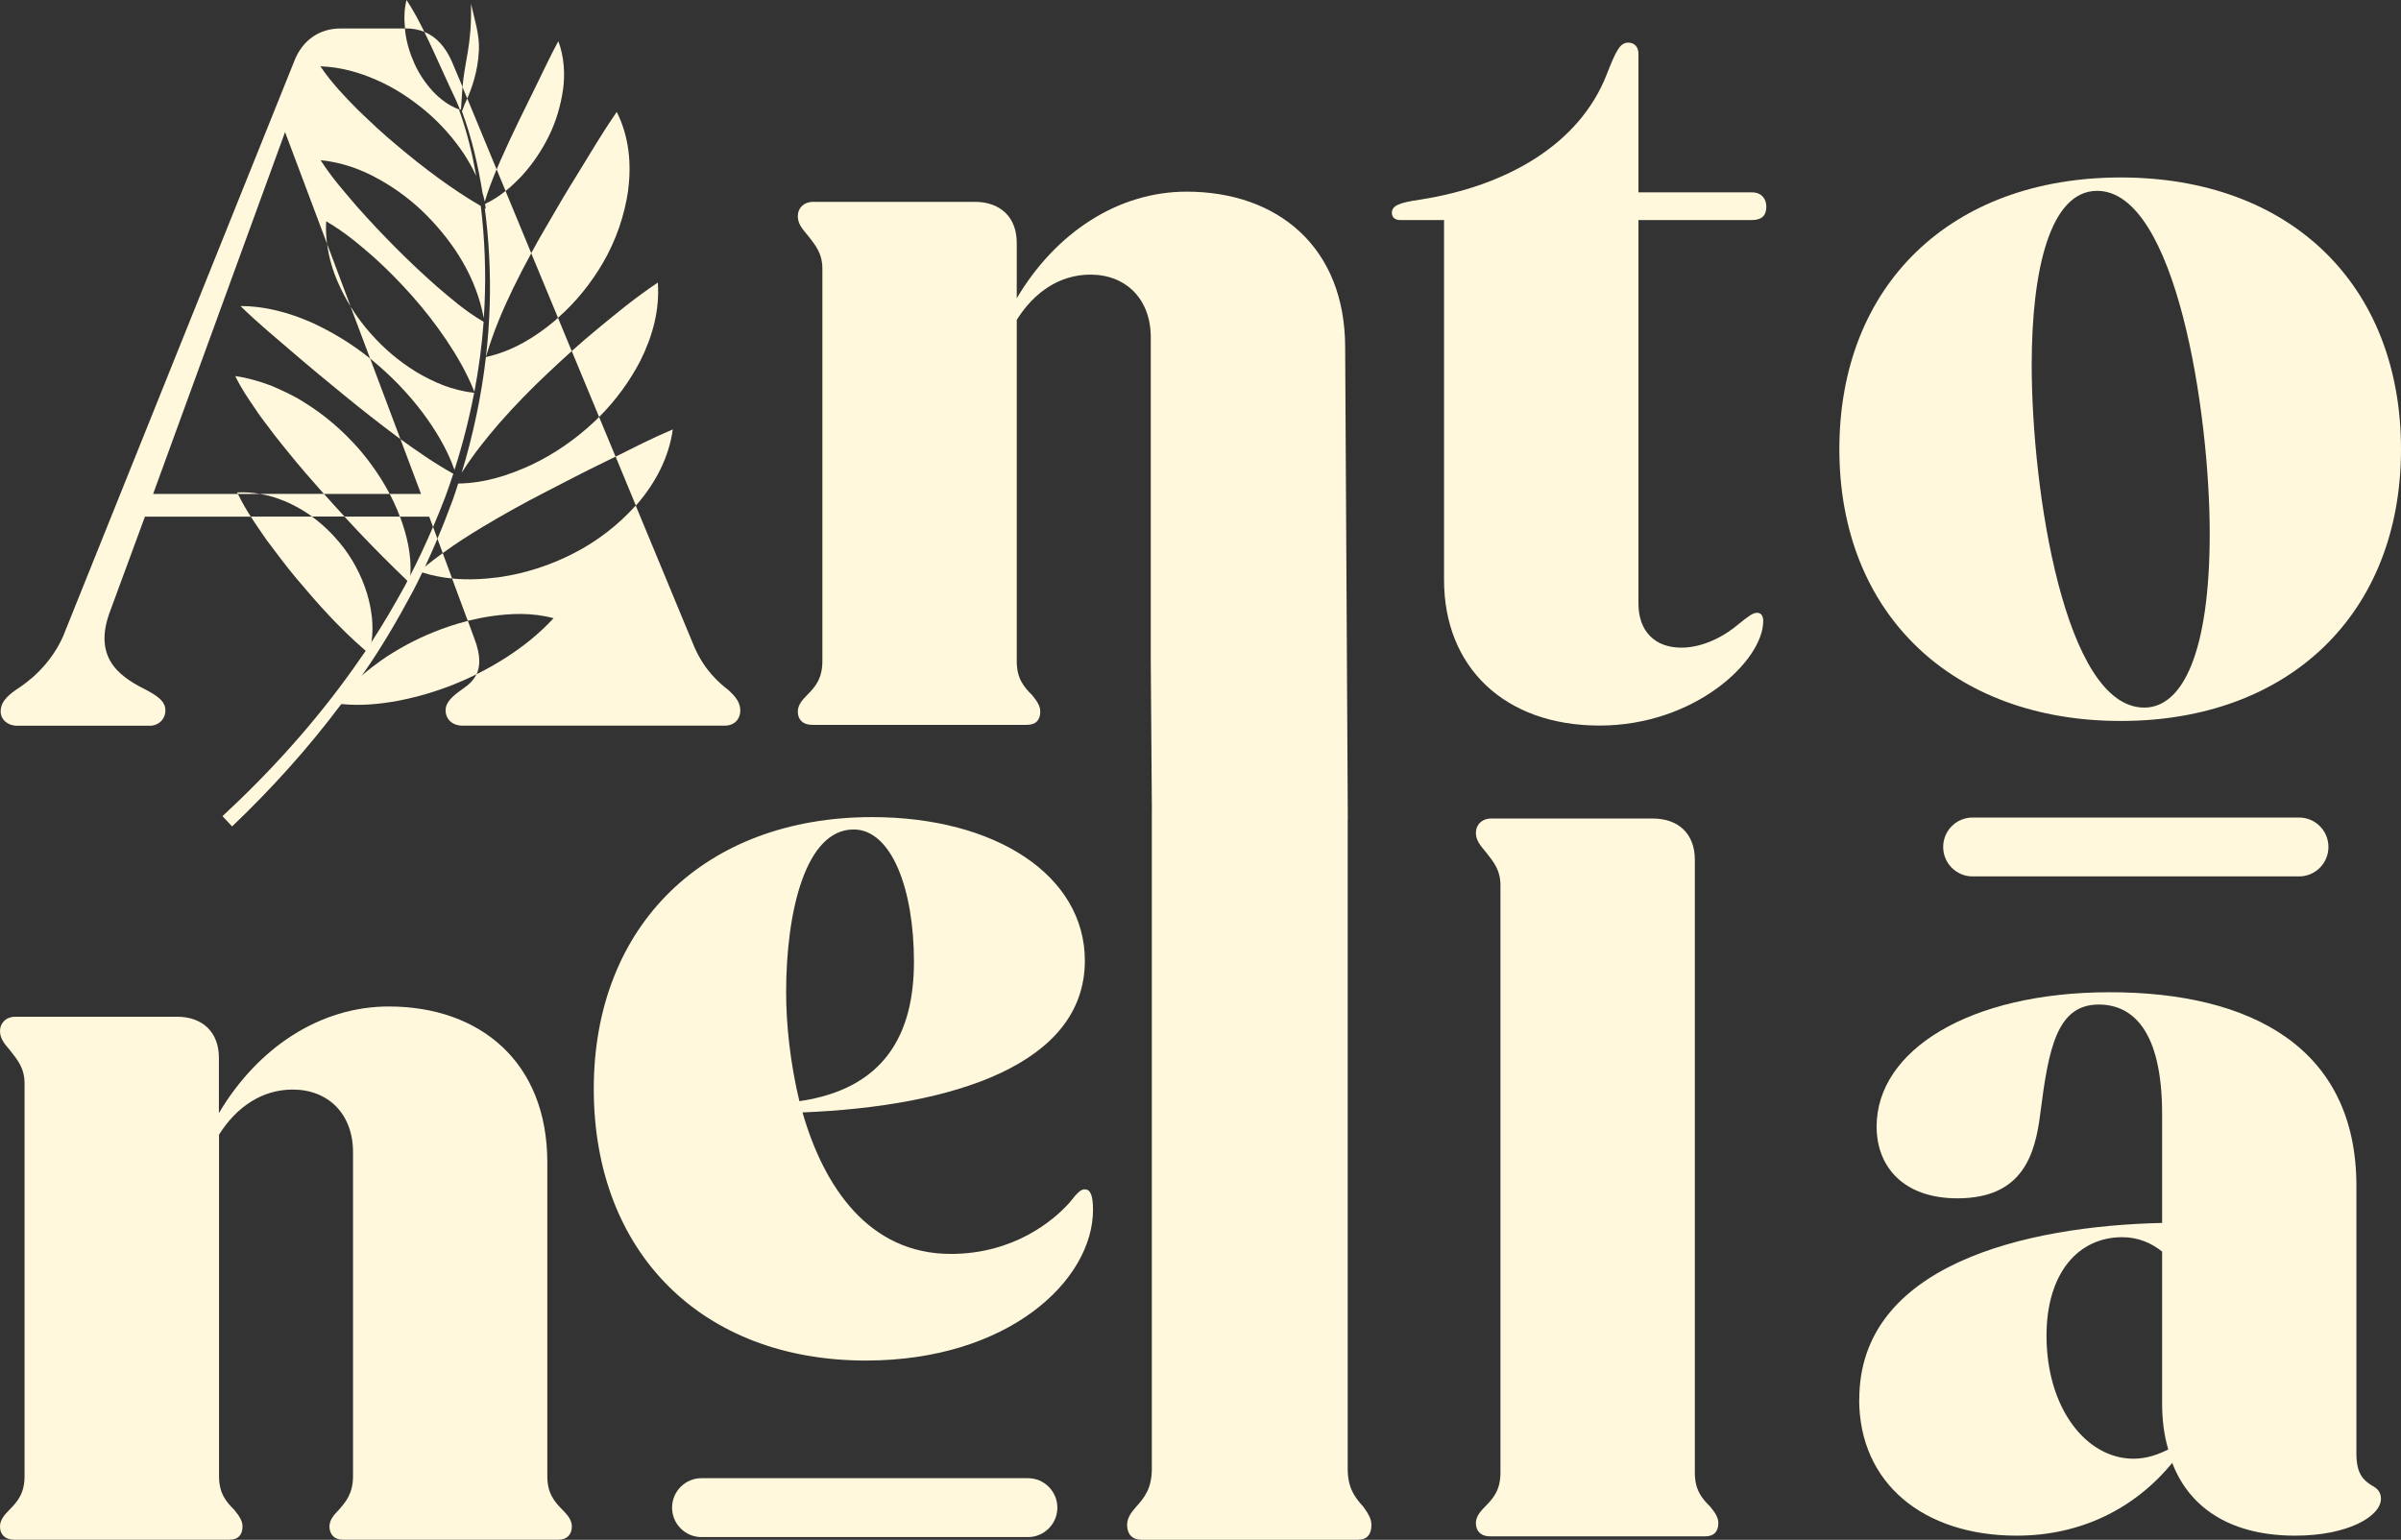 <svg width="159" height="102" viewBox="0 0 159 102" fill="none" xmlns="http://www.w3.org/2000/svg">
<rect x="0" y="0" width="159" height="102" fill="#333333" stroke="none"/>
<g clip-path="url(#clip0_2016_73)">
<path d="M97.737 100.888C97.737 100.483 98.009 100.139 98.347 99.8C98.888 99.258 99.363 98.712 99.363 97.557V58.637C99.363 57.619 98.888 57.073 98.414 56.465C98.009 55.989 97.737 55.65 97.737 55.174C97.737 54.631 98.141 54.222 98.752 54.222H109.459C111.151 54.222 112.236 55.24 112.236 56.941V97.561C112.236 98.716 112.711 99.258 113.252 99.804C113.524 100.143 113.793 100.483 113.793 100.892C113.793 101.434 113.52 101.774 112.913 101.774H98.686C98.075 101.774 97.737 101.434 97.737 100.892V100.888Z" fill="#FFF8DC"/>
<path d="M21.448 32.718H17.208C17.309 32.734 17.406 32.753 17.499 32.776C17.527 32.776 17.55 32.78 17.573 32.792C17.671 32.808 17.76 32.831 17.857 32.858C18.021 32.897 18.184 32.948 18.344 33.007C18.456 33.042 18.558 33.081 18.666 33.124C18.733 33.147 18.803 33.174 18.869 33.202C18.954 33.237 19.044 33.276 19.13 33.315C19.258 33.377 19.394 33.444 19.526 33.514C19.628 33.564 19.729 33.623 19.826 33.678C19.9 33.717 19.966 33.763 20.04 33.802C20.254 33.927 20.456 34.068 20.662 34.216H22.814C22.351 33.717 21.899 33.221 21.452 32.714L21.448 32.718ZM21.448 32.718H17.208C17.309 32.734 17.406 32.753 17.499 32.776C17.527 32.776 17.55 32.78 17.573 32.792C17.671 32.808 17.76 32.831 17.857 32.858C18.021 32.897 18.184 32.948 18.344 33.007C18.456 33.042 18.558 33.081 18.666 33.124C18.733 33.147 18.803 33.174 18.869 33.202C18.954 33.237 19.044 33.276 19.13 33.315C19.258 33.377 19.394 33.444 19.526 33.514C19.628 33.564 19.729 33.623 19.826 33.678C19.9 33.717 19.966 33.763 20.04 33.802C20.254 33.927 20.456 34.068 20.662 34.216H22.814C22.351 33.717 21.899 33.221 21.452 32.714L21.448 32.718ZM21.448 32.718H17.208C17.309 32.734 17.406 32.753 17.499 32.776C17.527 32.776 17.55 32.78 17.573 32.792C17.671 32.808 17.76 32.831 17.857 32.858C18.021 32.897 18.184 32.948 18.344 33.007C18.456 33.042 18.558 33.081 18.666 33.124C18.733 33.147 18.803 33.174 18.869 33.202C18.954 33.237 19.044 33.276 19.13 33.315C19.258 33.377 19.394 33.444 19.526 33.514C19.628 33.564 19.729 33.623 19.826 33.678C19.9 33.717 19.966 33.763 20.04 33.802C20.254 33.927 20.456 34.068 20.662 34.216H22.814C22.351 33.717 21.899 33.221 21.452 32.714L21.448 32.718ZM21.448 32.718H17.208C17.309 32.734 17.406 32.753 17.499 32.776C17.527 32.776 17.55 32.78 17.573 32.792C17.671 32.808 17.76 32.831 17.857 32.858C18.021 32.897 18.184 32.948 18.344 33.007C18.456 33.042 18.558 33.081 18.666 33.124C18.733 33.147 18.803 33.174 18.869 33.202C18.954 33.237 19.044 33.276 19.13 33.315C19.258 33.377 19.394 33.444 19.526 33.514C19.628 33.564 19.729 33.623 19.826 33.678C19.9 33.717 19.966 33.763 20.04 33.802C20.254 33.927 20.456 34.068 20.662 34.216H22.814C22.351 33.717 21.899 33.221 21.452 32.714L21.448 32.718ZM21.448 32.718H17.208C17.309 32.734 17.406 32.753 17.499 32.776C17.527 32.776 17.55 32.78 17.573 32.792C17.671 32.808 17.76 32.831 17.857 32.858C18.021 32.897 18.184 32.948 18.344 33.007C18.456 33.042 18.558 33.081 18.666 33.124C18.733 33.147 18.803 33.174 18.869 33.202C18.954 33.237 19.044 33.276 19.13 33.315C19.258 33.377 19.394 33.444 19.526 33.514C19.628 33.564 19.729 33.623 19.826 33.678C19.9 33.717 19.966 33.763 20.04 33.802C20.254 33.927 20.456 34.068 20.662 34.216H22.814C22.351 33.717 21.899 33.221 21.452 32.714L21.448 32.718ZM29.918 4.061C29.494 3.12 28.914 2.442 28.101 2.114C28.35 2.617 28.576 3.109 28.805 3.608L29.614 5.379C29.879 5.983 30.186 6.557 30.462 7.263L30.529 7.236C30.556 6.799 30.583 6.37 30.614 5.933C30.618 5.874 30.626 5.82 30.63 5.769C30.63 5.769 30.626 5.757 30.63 5.753L29.918 4.061ZM21.448 32.718H17.208C17.309 32.734 17.406 32.753 17.499 32.776C17.527 32.776 17.55 32.78 17.573 32.792C17.671 32.808 17.76 32.831 17.857 32.858C18.021 32.897 18.184 32.948 18.344 33.007C18.456 33.042 18.558 33.081 18.666 33.124C18.733 33.147 18.803 33.174 18.869 33.202C18.954 33.237 19.044 33.276 19.13 33.315C19.258 33.377 19.394 33.444 19.526 33.514C19.628 33.564 19.729 33.623 19.826 33.678C19.9 33.717 19.966 33.763 20.04 33.802C20.254 33.927 20.456 34.068 20.662 34.216H22.814C22.351 33.717 21.899 33.221 21.452 32.714L21.448 32.718ZM33.474 12.653C33.061 12.989 32.614 13.278 32.12 13.508C32.143 13.617 32.159 13.722 32.17 13.831C32.147 13.82 32.124 13.804 32.104 13.792C32.38 15.91 32.493 18.044 32.431 20.182C32.396 21.34 32.314 22.498 32.178 23.645C32.688 21.906 33.318 20.474 33.983 19.093C34.372 18.294 34.769 17.525 35.182 16.773L33.478 12.653H33.474ZM30.941 6.526C30.852 6.736 30.789 6.849 30.789 6.849C30.789 6.849 30.727 7.041 30.591 7.376C31.241 9.131 31.657 10.937 31.953 12.767C32.011 12.958 32.061 13.157 32.1 13.36C32.334 12.595 32.602 11.893 32.886 11.218L30.945 6.526H30.941ZM31.844 13.648C30.805 13.043 29.906 12.431 29.031 11.795C28.07 11.093 27.167 10.376 26.28 9.623C25.381 8.886 24.537 8.082 23.677 7.255C22.837 6.401 21.985 5.527 21.215 4.392C22.569 4.439 23.821 4.802 24.985 5.32C26.152 5.831 27.214 6.541 28.19 7.353C29.155 8.172 30.015 9.131 30.727 10.2C31.027 10.664 31.303 11.152 31.536 11.659C31.295 10.27 30.964 8.901 30.509 7.579C30.509 7.583 30.505 7.583 30.505 7.591V7.575C30.478 7.477 30.443 7.384 30.408 7.286L30.455 7.271C29.75 7.021 29.151 6.569 28.653 6.038C28.163 5.5 27.751 4.887 27.455 4.232C27.155 3.577 26.945 2.886 26.844 2.177C26.833 2.079 26.821 1.985 26.817 1.888H22.534C21.18 1.888 20.028 2.637 19.483 4.061L4.174 42.161C3.295 44.131 1.801 45.219 1.058 45.695C0.381 46.171 0.043 46.577 0.043 47.123C0.043 47.669 0.517 48.075 1.128 48.075H9.936C10.477 48.075 10.952 47.665 10.952 47.056C10.952 46.514 10.543 46.175 9.8 45.765C8.174 44.95 6.143 43.796 7.225 40.671L9.598 34.224H16.608C16.317 33.771 16.029 33.284 15.756 32.722H10.139L18.877 8.749L21.658 16.152C21.592 15.665 21.573 15.165 21.6 14.658C22.888 15.411 23.825 16.23 24.767 17.046C25.681 17.872 26.517 18.727 27.315 19.628C28.113 20.529 28.852 21.48 29.552 22.514C30.237 23.54 30.879 24.613 31.416 25.954C31.707 24.422 31.914 22.877 32.026 21.317C30.813 20.611 29.863 19.776 28.922 18.972C27.973 18.134 27.082 17.291 26.21 16.418C25.346 15.548 24.506 14.658 23.67 13.718C22.853 12.755 22.005 11.823 21.23 10.61C22.635 10.75 23.942 11.222 25.113 11.885C26.292 12.54 27.369 13.363 28.307 14.319C30.112 16.164 31.544 18.419 32.038 21.079C32.061 20.774 32.077 20.474 32.089 20.166C32.186 17.985 32.1 15.809 31.84 13.644L31.844 13.648ZM17.208 32.718C17.309 32.734 17.406 32.753 17.499 32.776C17.527 32.776 17.55 32.78 17.573 32.792C17.671 32.808 17.76 32.831 17.857 32.858C18.021 32.897 18.184 32.948 18.344 33.007C18.453 33.042 18.558 33.081 18.666 33.124C18.733 33.147 18.803 33.174 18.869 33.202C18.954 33.237 19.04 33.276 19.13 33.315C19.258 33.377 19.394 33.444 19.526 33.514C19.628 33.564 19.729 33.623 19.826 33.678C19.9 33.717 19.966 33.763 20.04 33.802C20.254 33.927 20.456 34.068 20.662 34.216H22.814C22.351 33.717 21.899 33.221 21.452 32.714H17.212L17.208 32.718ZM26.521 29.083L27.887 32.718H25.813C25.992 33.065 26.163 33.42 26.315 33.783C26.374 33.931 26.432 34.072 26.486 34.22H28.428L28.681 34.91C28.968 34.247 29.233 33.572 29.494 32.901C29.68 32.398 29.848 31.895 30.019 31.384C28.743 30.67 27.615 29.882 26.517 29.087L26.521 29.083ZM27.564 24.636C26.428 23.942 25.413 23.08 24.537 22.081C24.051 21.539 23.607 20.942 23.222 20.314L24.514 23.751C24.564 23.79 24.615 23.836 24.666 23.875C25.891 24.882 26.996 26.021 27.953 27.285C28.821 28.451 29.595 29.703 30.097 31.127C30.634 29.449 31.069 27.749 31.4 26.017C29.945 25.865 28.696 25.311 27.56 24.636H27.564ZM36.952 21.051C36.874 21.129 36.788 21.203 36.711 21.274C35.423 22.343 33.96 23.255 32.178 23.653C31.879 26.251 31.33 28.817 30.575 31.314C31.373 30.058 32.225 29.005 33.092 28.002C34.131 26.82 35.193 25.74 36.283 24.714C36.808 24.223 37.325 23.735 37.862 23.259L36.952 21.055V21.051ZM26.521 29.083L27.887 32.718H25.813C25.992 33.065 26.163 33.42 26.315 33.783C26.374 33.931 26.432 34.072 26.486 34.22H28.428L28.681 34.91C28.968 34.247 29.233 33.572 29.494 32.901C29.68 32.398 29.848 31.895 30.019 31.384C28.743 30.67 27.615 29.882 26.517 29.087L26.521 29.083ZM27.564 24.636C26.428 23.942 25.413 23.08 24.537 22.081C24.051 21.539 23.607 20.942 23.222 20.314L24.514 23.751C24.564 23.79 24.615 23.836 24.666 23.875C25.891 24.882 26.996 26.021 27.953 27.285C28.821 28.451 29.595 29.703 30.097 31.127C30.634 29.449 31.069 27.749 31.4 26.017C29.945 25.865 28.696 25.311 27.56 24.636H27.564ZM26.521 29.083L27.887 32.718H25.813C25.992 33.065 26.163 33.42 26.315 33.783C26.374 33.931 26.432 34.072 26.486 34.22H28.428L28.681 34.91C28.968 34.247 29.233 33.572 29.494 32.901C29.68 32.398 29.848 31.895 30.019 31.384C28.743 30.67 27.615 29.882 26.517 29.087L26.521 29.083ZM21.448 32.718H17.208C17.309 32.734 17.406 32.753 17.499 32.776C17.527 32.776 17.55 32.78 17.573 32.792C17.671 32.808 17.76 32.831 17.857 32.858C18.021 32.897 18.184 32.948 18.344 33.007C18.456 33.042 18.558 33.081 18.666 33.124C18.733 33.147 18.803 33.174 18.869 33.202C18.954 33.237 19.044 33.276 19.13 33.315C19.258 33.377 19.394 33.444 19.526 33.514C19.628 33.564 19.729 33.623 19.826 33.678C19.9 33.717 19.966 33.763 20.04 33.802C20.254 33.927 20.456 34.068 20.662 34.216H22.814C22.351 33.717 21.899 33.221 21.452 32.714L21.448 32.718ZM27.564 24.636C26.428 23.942 25.413 23.08 24.537 22.081C24.051 21.539 23.607 20.942 23.222 20.314L24.514 23.751C24.564 23.79 24.615 23.836 24.666 23.875C25.891 24.882 26.996 26.021 27.953 27.285C28.821 28.451 29.595 29.703 30.097 31.127C30.634 29.449 31.069 27.749 31.4 26.017C29.945 25.865 28.696 25.311 27.56 24.636H27.564ZM26.521 29.083L27.887 32.718H25.813C25.992 33.065 26.163 33.42 26.315 33.783C26.374 33.931 26.432 34.072 26.486 34.22H28.428L28.681 34.91C28.968 34.247 29.233 33.572 29.494 32.901C29.68 32.398 29.848 31.895 30.019 31.384C28.743 30.67 27.615 29.882 26.517 29.087L26.521 29.083ZM21.448 32.718H17.208C17.309 32.734 17.406 32.753 17.499 32.776C17.527 32.776 17.55 32.78 17.573 32.792C17.671 32.808 17.76 32.831 17.857 32.858C18.021 32.897 18.184 32.948 18.344 33.007C18.456 33.042 18.558 33.081 18.666 33.124C18.733 33.147 18.803 33.174 18.869 33.202C18.954 33.237 19.044 33.276 19.13 33.315C19.258 33.377 19.394 33.444 19.526 33.514C19.628 33.564 19.729 33.623 19.826 33.678C19.9 33.717 19.966 33.763 20.04 33.802C20.254 33.927 20.456 34.068 20.662 34.216H22.814C22.351 33.717 21.899 33.221 21.452 32.714L21.448 32.718ZM27.564 24.636C26.428 23.942 25.413 23.08 24.537 22.081C24.051 21.539 23.607 20.942 23.222 20.314L24.514 23.751C24.564 23.79 24.615 23.836 24.666 23.875C25.891 24.882 26.996 26.021 27.953 27.285C28.821 28.451 29.595 29.703 30.097 31.127C30.634 29.449 31.069 27.749 31.4 26.017C29.945 25.865 28.696 25.311 27.56 24.636H27.564ZM26.521 29.083L27.887 32.718H25.813C25.992 33.065 26.163 33.42 26.315 33.783C26.374 33.931 26.432 34.072 26.486 34.22H28.428L28.681 34.91C28.968 34.247 29.233 33.572 29.494 32.901C29.68 32.398 29.848 31.895 30.019 31.384C28.743 30.67 27.615 29.882 26.517 29.087L26.521 29.083ZM21.448 32.718H17.208C17.309 32.734 17.406 32.753 17.499 32.776C17.527 32.776 17.55 32.78 17.573 32.792C17.671 32.808 17.76 32.831 17.857 32.858C18.021 32.897 18.184 32.948 18.344 33.007C18.456 33.042 18.558 33.081 18.666 33.124C18.733 33.147 18.803 33.174 18.869 33.202C18.954 33.237 19.044 33.276 19.13 33.315C19.258 33.377 19.394 33.444 19.526 33.514C19.628 33.564 19.729 33.623 19.826 33.678C19.9 33.717 19.966 33.763 20.04 33.802C20.254 33.927 20.456 34.068 20.662 34.216H22.814C22.351 33.717 21.899 33.221 21.452 32.714L21.448 32.718ZM27.564 24.636C26.428 23.942 25.413 23.08 24.537 22.081C24.051 21.539 23.607 20.942 23.222 20.314L24.514 23.751C24.564 23.79 24.615 23.836 24.666 23.875C25.891 24.882 26.996 26.021 27.953 27.285C28.821 28.451 29.595 29.703 30.097 31.127C30.634 29.449 31.069 27.749 31.4 26.017C29.945 25.865 28.696 25.311 27.56 24.636H27.564ZM26.521 29.083L27.887 32.718H25.813C25.992 33.065 26.163 33.42 26.315 33.783C26.374 33.931 26.432 34.072 26.486 34.22H28.428L28.681 34.91C28.968 34.247 29.233 33.572 29.494 32.901C29.68 32.398 29.848 31.895 30.019 31.384C28.743 30.67 27.615 29.882 26.517 29.087L26.521 29.083ZM21.448 32.718H17.208C17.309 32.734 17.406 32.753 17.499 32.776C17.527 32.776 17.55 32.78 17.573 32.792C17.671 32.808 17.76 32.831 17.857 32.858C18.021 32.897 18.184 32.948 18.344 33.007C18.456 33.042 18.558 33.081 18.666 33.124C18.733 33.147 18.803 33.174 18.869 33.202C18.954 33.237 19.044 33.276 19.13 33.315C19.258 33.377 19.394 33.444 19.526 33.514C19.628 33.564 19.729 33.623 19.826 33.678C19.9 33.717 19.966 33.763 20.04 33.802C20.254 33.927 20.456 34.068 20.662 34.216H22.814C22.351 33.717 21.899 33.221 21.452 32.714L21.448 32.718ZM27.564 24.636C26.428 23.942 25.413 23.08 24.537 22.081C24.051 21.539 23.607 20.942 23.222 20.314L24.514 23.751C24.564 23.79 24.615 23.836 24.666 23.875C25.891 24.882 26.996 26.021 27.953 27.285C28.821 28.451 29.595 29.703 30.097 31.127C30.634 29.449 31.069 27.749 31.4 26.017C29.945 25.865 28.696 25.311 27.56 24.636H27.564ZM26.521 29.083L27.887 32.718H25.813C25.992 33.065 26.163 33.42 26.315 33.783C26.374 33.931 26.432 34.072 26.486 34.22H28.428L28.681 34.91C28.968 34.247 29.233 33.572 29.494 32.901C29.68 32.398 29.848 31.895 30.019 31.384C28.743 30.67 27.615 29.882 26.517 29.087L26.521 29.083ZM21.448 32.718H17.208C17.309 32.734 17.406 32.753 17.499 32.776C17.527 32.776 17.55 32.78 17.573 32.792C17.671 32.808 17.76 32.831 17.857 32.858C18.021 32.897 18.184 32.948 18.344 33.007C18.456 33.042 18.558 33.081 18.666 33.124C18.733 33.147 18.803 33.174 18.869 33.202C18.954 33.237 19.044 33.276 19.13 33.315C19.258 33.377 19.394 33.444 19.526 33.514C19.628 33.564 19.729 33.623 19.826 33.678C19.9 33.717 19.966 33.763 20.04 33.802C20.254 33.927 20.456 34.068 20.662 34.216H22.814C22.351 33.717 21.899 33.221 21.452 32.714L21.448 32.718ZM27.564 24.636C26.428 23.942 25.413 23.08 24.537 22.081C24.051 21.539 23.607 20.942 23.222 20.314L24.514 23.751C24.564 23.79 24.615 23.836 24.666 23.875C25.891 24.882 26.996 26.021 27.953 27.285C28.821 28.451 29.595 29.703 30.097 31.127C30.634 29.449 31.069 27.749 31.4 26.017C29.945 25.865 28.696 25.311 27.56 24.636H27.564ZM26.521 29.083L27.887 32.718H25.813C25.992 33.065 26.163 33.42 26.315 33.783C26.374 33.931 26.432 34.072 26.486 34.22H28.428L28.681 34.91C28.968 34.247 29.233 33.572 29.494 32.901C29.68 32.398 29.848 31.895 30.019 31.384C28.743 30.67 27.615 29.882 26.517 29.087L26.521 29.083ZM21.448 32.718H17.208C17.309 32.734 17.406 32.753 17.499 32.776C17.527 32.776 17.55 32.78 17.573 32.792C17.671 32.808 17.76 32.831 17.857 32.858C18.021 32.897 18.184 32.948 18.344 33.007C18.456 33.042 18.558 33.081 18.666 33.124C18.733 33.147 18.803 33.174 18.869 33.202C18.954 33.237 19.044 33.276 19.13 33.315C19.258 33.377 19.394 33.444 19.526 33.514C19.628 33.564 19.729 33.623 19.826 33.678C19.9 33.717 19.966 33.763 20.04 33.802C20.254 33.927 20.456 34.068 20.662 34.216H22.814C22.351 33.717 21.899 33.221 21.452 32.714L21.448 32.718ZM27.564 24.636C26.428 23.942 25.413 23.08 24.537 22.081C24.051 21.539 23.607 20.942 23.222 20.314L24.514 23.751C24.564 23.79 24.615 23.836 24.666 23.875C25.891 24.882 26.996 26.021 27.953 27.285C28.821 28.451 29.595 29.703 30.097 31.127C30.634 29.449 31.069 27.749 31.4 26.017C29.945 25.865 28.696 25.311 27.56 24.636H27.564ZM21.448 32.718H17.208C17.309 32.734 17.406 32.753 17.499 32.776C17.527 32.776 17.55 32.78 17.573 32.792C17.671 32.808 17.76 32.831 17.857 32.858C18.021 32.897 18.184 32.948 18.344 33.007C18.456 33.042 18.558 33.081 18.666 33.124C18.733 33.147 18.803 33.174 18.869 33.202C18.954 33.237 19.044 33.276 19.13 33.315C19.258 33.377 19.394 33.444 19.526 33.514C19.628 33.564 19.729 33.623 19.826 33.678C19.9 33.717 19.966 33.763 20.04 33.802C20.254 33.927 20.456 34.068 20.662 34.216H22.814C22.351 33.717 21.899 33.221 21.452 32.714L21.448 32.718ZM26.521 29.083L27.887 32.718H25.813C25.992 33.065 26.163 33.42 26.315 33.783C26.374 33.931 26.432 34.072 26.486 34.22H28.428L28.681 34.91C28.968 34.247 29.233 33.572 29.494 32.901C29.68 32.398 29.848 31.895 30.019 31.384C28.743 30.67 27.615 29.882 26.517 29.087L26.521 29.083ZM27.564 24.636C26.428 23.942 25.413 23.08 24.537 22.081C24.051 21.539 23.607 20.942 23.222 20.314L24.514 23.751C24.564 23.79 24.615 23.836 24.666 23.875C25.891 24.882 26.996 26.021 27.953 27.285C28.821 28.451 29.595 29.703 30.097 31.127C30.634 29.449 31.069 27.749 31.4 26.017C29.945 25.865 28.696 25.311 27.56 24.636H27.564ZM39.675 27.624C39.562 27.737 39.45 27.846 39.337 27.951C38.096 29.114 36.699 30.081 35.17 30.803C33.695 31.482 32.108 32.004 30.342 32.032C30.233 32.383 30.116 32.734 29.996 33.077C29.673 33.955 29.334 34.824 28.968 35.686L29.319 36.638C30.198 35.998 31.062 35.448 31.933 34.922C33.299 34.103 34.637 33.358 35.987 32.663C37.337 31.969 38.652 31.275 40.041 30.604C40.282 30.487 40.519 30.366 40.764 30.249L39.675 27.624ZM27.953 27.285C28.821 28.451 29.595 29.703 30.097 31.127C30.634 29.449 31.069 27.749 31.4 26.017C29.945 25.865 28.696 25.311 27.56 24.636C26.424 23.942 25.409 23.08 24.533 22.081C24.047 21.539 23.604 20.942 23.218 20.314L24.51 23.751C24.561 23.79 24.611 23.836 24.662 23.875C25.887 24.882 26.992 26.021 27.949 27.285H27.953ZM30.019 31.384C28.743 30.67 27.615 29.882 26.517 29.087L27.883 32.722H25.809C25.988 33.069 26.16 33.424 26.311 33.787C26.37 33.935 26.428 34.075 26.483 34.224H28.424L28.677 34.914C28.965 34.251 29.229 33.576 29.49 32.905C29.677 32.402 29.844 31.899 30.015 31.388L30.019 31.384ZM17.208 32.718C17.309 32.734 17.406 32.753 17.499 32.776C17.527 32.776 17.55 32.78 17.573 32.792C17.671 32.808 17.76 32.831 17.857 32.858C18.021 32.897 18.184 32.948 18.344 33.007C18.456 33.042 18.558 33.081 18.666 33.124C18.733 33.147 18.803 33.174 18.869 33.202C18.954 33.237 19.044 33.276 19.13 33.315C19.258 33.377 19.394 33.444 19.526 33.514C19.628 33.564 19.729 33.623 19.826 33.678C19.9 33.717 19.966 33.756 20.04 33.802C20.254 33.927 20.456 34.068 20.662 34.216H22.814C22.351 33.717 21.899 33.221 21.452 32.714H17.212L17.208 32.718ZM27.564 24.636C26.428 23.942 25.413 23.08 24.537 22.081C24.051 21.539 23.607 20.942 23.222 20.314L24.514 23.751C24.564 23.79 24.615 23.836 24.666 23.875C25.891 24.882 26.996 26.021 27.953 27.285C28.821 28.451 29.595 29.703 30.097 31.127C30.634 29.449 31.069 27.749 31.4 26.017C29.945 25.865 28.696 25.311 27.56 24.636H27.564ZM26.521 29.083L27.887 32.718H25.813C25.992 33.065 26.163 33.42 26.315 33.783C26.374 33.931 26.432 34.072 26.486 34.22H28.428L28.681 34.91C28.968 34.247 29.233 33.572 29.494 32.901C29.68 32.398 29.848 31.895 30.019 31.384C28.743 30.67 27.615 29.882 26.517 29.087L26.521 29.083ZM21.448 32.718H17.208C17.309 32.734 17.406 32.753 17.499 32.776C17.527 32.776 17.55 32.78 17.573 32.792C17.671 32.808 17.76 32.831 17.857 32.858C18.021 32.897 18.184 32.948 18.344 33.007C18.456 33.042 18.558 33.081 18.666 33.124C18.733 33.147 18.803 33.174 18.869 33.202C18.954 33.237 19.044 33.276 19.13 33.315C19.258 33.377 19.394 33.444 19.526 33.514C19.628 33.564 19.729 33.623 19.826 33.678C19.9 33.717 19.966 33.763 20.04 33.802C20.254 33.927 20.456 34.068 20.662 34.216H22.814C22.351 33.717 21.899 33.221 21.452 32.714L21.448 32.718ZM27.564 24.636C26.428 23.942 25.413 23.08 24.537 22.081C24.051 21.539 23.607 20.942 23.222 20.314L24.514 23.751C24.564 23.79 24.615 23.836 24.666 23.875C25.891 24.882 26.996 26.021 27.953 27.285C28.821 28.451 29.595 29.703 30.097 31.127C30.634 29.449 31.069 27.749 31.4 26.017C29.945 25.865 28.696 25.311 27.56 24.636H27.564ZM26.521 29.083L27.887 32.718H25.813C25.992 33.065 26.163 33.42 26.315 33.783C26.374 33.931 26.432 34.072 26.486 34.22H28.428L28.681 34.91C28.968 34.247 29.233 33.572 29.494 32.901C29.68 32.398 29.848 31.895 30.019 31.384C28.743 30.67 27.615 29.882 26.517 29.087L26.521 29.083ZM21.448 32.718H17.208C17.309 32.734 17.406 32.753 17.499 32.776C17.527 32.776 17.55 32.78 17.573 32.792C17.671 32.808 17.76 32.831 17.857 32.858C18.021 32.897 18.184 32.948 18.344 33.007C18.456 33.042 18.558 33.081 18.666 33.124C18.733 33.147 18.803 33.174 18.869 33.202C18.954 33.237 19.044 33.276 19.13 33.315C19.258 33.377 19.394 33.444 19.526 33.514C19.628 33.564 19.729 33.623 19.826 33.678C19.9 33.717 19.966 33.763 20.04 33.802C20.254 33.927 20.456 34.068 20.662 34.216H22.814C22.351 33.717 21.899 33.221 21.452 32.714L21.448 32.718ZM27.564 24.636C26.428 23.942 25.413 23.08 24.537 22.081C24.051 21.539 23.607 20.942 23.222 20.314L24.514 23.751C24.564 23.79 24.615 23.836 24.666 23.875C25.891 24.882 26.996 26.021 27.953 27.285C28.821 28.451 29.595 29.703 30.097 31.127C30.634 29.449 31.069 27.749 31.4 26.017C29.945 25.865 28.696 25.311 27.56 24.636H27.564ZM26.521 29.083L27.887 32.718H25.813C25.992 33.065 26.163 33.42 26.315 33.783C26.374 33.931 26.432 34.072 26.486 34.22H28.428L28.681 34.91C28.968 34.247 29.233 33.572 29.494 32.901C29.68 32.398 29.848 31.895 30.019 31.384C28.743 30.67 27.615 29.882 26.517 29.087L26.521 29.083ZM21.448 32.718H17.208C17.309 32.734 17.406 32.753 17.499 32.776C17.527 32.776 17.55 32.78 17.573 32.792C17.671 32.808 17.76 32.831 17.857 32.858C18.021 32.897 18.184 32.948 18.344 33.007C18.456 33.042 18.558 33.081 18.666 33.124C18.733 33.147 18.803 33.174 18.869 33.202C18.954 33.237 19.044 33.276 19.13 33.315C19.258 33.377 19.394 33.444 19.526 33.514C19.628 33.564 19.729 33.623 19.826 33.678C19.9 33.717 19.966 33.763 20.04 33.802C20.254 33.927 20.456 34.068 20.662 34.216H22.814C22.351 33.717 21.899 33.221 21.452 32.714L21.448 32.718ZM27.564 24.636C26.428 23.942 25.413 23.08 24.537 22.081C24.051 21.539 23.607 20.942 23.222 20.314L24.514 23.751C24.564 23.79 24.615 23.836 24.666 23.875C25.891 24.882 26.996 26.021 27.953 27.285C28.821 28.451 29.595 29.703 30.097 31.127C30.634 29.449 31.069 27.749 31.4 26.017C29.945 25.865 28.696 25.311 27.56 24.636H27.564ZM26.521 29.083L27.887 32.718H25.813C25.992 33.065 26.163 33.42 26.315 33.783C26.374 33.931 26.432 34.072 26.486 34.22H28.428L28.681 34.91C28.968 34.247 29.233 33.572 29.494 32.901C29.68 32.398 29.848 31.895 30.019 31.384C28.743 30.67 27.615 29.882 26.517 29.087L26.521 29.083ZM21.448 32.718H17.208C17.309 32.734 17.406 32.753 17.499 32.776C17.527 32.776 17.55 32.78 17.573 32.792C17.671 32.808 17.76 32.831 17.857 32.858C18.021 32.897 18.184 32.948 18.344 33.007C18.456 33.042 18.558 33.081 18.666 33.124C18.733 33.147 18.803 33.174 18.869 33.202C18.954 33.237 19.044 33.276 19.13 33.315C19.258 33.377 19.394 33.444 19.526 33.514C19.628 33.564 19.729 33.623 19.826 33.678C19.9 33.717 19.966 33.763 20.04 33.802C20.254 33.927 20.456 34.068 20.662 34.216H22.814C22.351 33.717 21.899 33.221 21.452 32.714L21.448 32.718ZM27.564 24.636C26.428 23.942 25.413 23.08 24.537 22.081C24.051 21.539 23.607 20.942 23.222 20.314L24.514 23.751C24.564 23.79 24.615 23.836 24.666 23.875C25.891 24.882 26.996 26.021 27.953 27.285C28.821 28.451 29.595 29.703 30.097 31.127C30.634 29.449 31.069 27.749 31.4 26.017C29.945 25.865 28.696 25.311 27.56 24.636H27.564ZM26.521 29.083L27.887 32.718H25.813C25.992 33.065 26.163 33.42 26.315 33.783C26.374 33.931 26.432 34.072 26.486 34.22H28.428L28.681 34.91C28.968 34.247 29.233 33.572 29.494 32.901C29.68 32.398 29.848 31.895 30.019 31.384C28.743 30.67 27.615 29.882 26.517 29.087L26.521 29.083ZM21.448 32.718H17.208C17.309 32.734 17.406 32.753 17.499 32.776C17.527 32.776 17.55 32.78 17.573 32.792C17.671 32.808 17.76 32.831 17.857 32.858C18.021 32.897 18.184 32.948 18.344 33.007C18.456 33.042 18.558 33.081 18.666 33.124C18.733 33.147 18.803 33.174 18.869 33.202C18.954 33.237 19.044 33.276 19.13 33.315C19.258 33.377 19.394 33.444 19.526 33.514C19.628 33.564 19.729 33.623 19.826 33.678C19.9 33.717 19.966 33.763 20.04 33.802C20.254 33.927 20.456 34.068 20.662 34.216H22.814C22.351 33.717 21.899 33.221 21.452 32.714L21.448 32.718ZM27.564 24.636C26.428 23.942 25.413 23.08 24.537 22.081C24.051 21.539 23.607 20.942 23.222 20.314L24.514 23.751C24.564 23.79 24.615 23.836 24.666 23.875C25.891 24.882 26.996 26.021 27.953 27.285C28.821 28.451 29.595 29.703 30.097 31.127C30.634 29.449 31.069 27.749 31.4 26.017C29.945 25.865 28.696 25.311 27.56 24.636H27.564ZM26.521 29.083L27.887 32.718H25.813C25.992 33.065 26.163 33.42 26.315 33.783C26.374 33.931 26.432 34.072 26.486 34.22H28.428L28.681 34.91C28.968 34.247 29.233 33.572 29.494 32.901C29.68 32.398 29.848 31.895 30.019 31.384C28.743 30.67 27.615 29.882 26.517 29.087L26.521 29.083ZM21.448 32.718H17.208C17.309 32.734 17.406 32.753 17.499 32.776C17.527 32.776 17.55 32.78 17.573 32.792C17.671 32.808 17.76 32.831 17.857 32.858C18.021 32.897 18.184 32.948 18.344 33.007C18.456 33.042 18.558 33.081 18.666 33.124C18.733 33.147 18.803 33.174 18.869 33.202C18.954 33.237 19.044 33.276 19.13 33.315C19.258 33.377 19.394 33.444 19.526 33.514C19.628 33.564 19.729 33.623 19.826 33.678C19.9 33.717 19.966 33.763 20.04 33.802C20.254 33.927 20.456 34.068 20.662 34.216H22.814C22.351 33.717 21.899 33.221 21.452 32.714L21.448 32.718ZM27.564 24.636C26.428 23.942 25.413 23.08 24.537 22.081C24.051 21.539 23.607 20.942 23.222 20.314L24.514 23.751C24.564 23.79 24.615 23.836 24.666 23.875C25.891 24.882 26.996 26.021 27.953 27.285C28.821 28.451 29.595 29.703 30.097 31.127C30.634 29.449 31.069 27.749 31.4 26.017C29.945 25.865 28.696 25.311 27.56 24.636H27.564ZM26.521 29.083L27.887 32.718H25.813C25.992 33.065 26.163 33.42 26.315 33.783C26.374 33.931 26.432 34.072 26.486 34.22H28.428L28.681 34.91C28.968 34.247 29.233 33.572 29.494 32.901C29.68 32.398 29.848 31.895 30.019 31.384C28.743 30.67 27.615 29.882 26.517 29.087L26.521 29.083ZM21.448 32.718H17.208C17.309 32.734 17.406 32.753 17.499 32.776C17.527 32.776 17.55 32.78 17.573 32.792C17.671 32.808 17.76 32.831 17.857 32.858C18.021 32.897 18.184 32.948 18.344 33.007C18.456 33.042 18.558 33.081 18.666 33.124C18.733 33.147 18.803 33.174 18.869 33.202C18.954 33.237 19.044 33.276 19.13 33.315C19.258 33.377 19.394 33.444 19.526 33.514C19.628 33.564 19.729 33.623 19.826 33.678C19.9 33.717 19.966 33.763 20.04 33.802C20.254 33.927 20.456 34.068 20.662 34.216H22.814C22.351 33.717 21.899 33.221 21.452 32.714L21.448 32.718ZM27.564 24.636C26.428 23.942 25.413 23.08 24.537 22.081C24.051 21.539 23.607 20.942 23.222 20.314L24.514 23.751C24.564 23.79 24.615 23.836 24.666 23.875C25.891 24.882 26.996 26.021 27.953 27.285C28.821 28.451 29.595 29.703 30.097 31.127C30.634 29.449 31.069 27.749 31.4 26.017C29.945 25.865 28.696 25.311 27.56 24.636H27.564ZM26.521 29.083L27.887 32.718H25.813C25.992 33.065 26.163 33.42 26.315 33.783C26.374 33.931 26.432 34.072 26.486 34.22H28.428L28.681 34.91C28.968 34.247 29.233 33.572 29.494 32.901C29.68 32.398 29.848 31.895 30.019 31.384C28.743 30.67 27.615 29.882 26.517 29.087L26.521 29.083ZM21.448 32.718H17.208C17.309 32.734 17.406 32.753 17.499 32.776C17.527 32.776 17.55 32.78 17.573 32.792C17.671 32.808 17.76 32.831 17.857 32.858C18.021 32.897 18.184 32.948 18.344 33.007C18.456 33.042 18.558 33.081 18.666 33.124C18.733 33.147 18.803 33.174 18.869 33.202C18.954 33.237 19.044 33.276 19.13 33.315C19.258 33.377 19.394 33.444 19.526 33.514C19.628 33.564 19.729 33.623 19.826 33.678C19.9 33.717 19.966 33.763 20.04 33.802C20.254 33.927 20.456 34.068 20.662 34.216H22.814C22.351 33.717 21.899 33.221 21.452 32.714L21.448 32.718ZM21.448 32.718H17.208C17.309 32.734 17.406 32.753 17.499 32.776C17.527 32.776 17.55 32.78 17.573 32.792C17.671 32.808 17.76 32.831 17.857 32.858C18.021 32.897 18.184 32.948 18.344 33.007C18.456 33.042 18.558 33.081 18.666 33.124C18.733 33.147 18.803 33.174 18.869 33.202C18.954 33.237 19.044 33.276 19.13 33.315C19.258 33.377 19.394 33.444 19.526 33.514C19.628 33.564 19.729 33.623 19.826 33.678C19.9 33.717 19.966 33.763 20.04 33.802C20.254 33.927 20.456 34.068 20.662 34.216H22.814C22.351 33.717 21.899 33.221 21.452 32.714L21.448 32.718ZM21.448 32.718H17.208C17.309 32.734 17.406 32.753 17.499 32.776C17.527 32.776 17.55 32.78 17.573 32.792C17.671 32.808 17.76 32.831 17.857 32.858C18.021 32.897 18.184 32.948 18.344 33.007C18.456 33.042 18.558 33.081 18.666 33.124C18.733 33.147 18.803 33.174 18.869 33.202C18.954 33.237 19.044 33.276 19.13 33.315C19.258 33.377 19.394 33.444 19.526 33.514C19.628 33.564 19.729 33.623 19.826 33.678C19.9 33.717 19.966 33.763 20.04 33.802C20.254 33.927 20.456 34.068 20.662 34.216H22.814C22.351 33.717 21.899 33.221 21.452 32.714L21.448 32.718ZM21.448 32.718H17.208C17.309 32.734 17.406 32.753 17.499 32.776C17.527 32.776 17.55 32.78 17.573 32.792C17.671 32.808 17.76 32.831 17.857 32.858C18.021 32.897 18.184 32.948 18.344 33.007C18.456 33.042 18.558 33.081 18.666 33.124C18.733 33.147 18.803 33.174 18.869 33.202C18.954 33.237 19.044 33.276 19.13 33.315C19.258 33.377 19.394 33.444 19.526 33.514C19.628 33.564 19.729 33.623 19.826 33.678C19.9 33.717 19.966 33.763 20.04 33.802C20.254 33.927 20.456 34.068 20.662 34.216H22.814C22.351 33.717 21.899 33.221 21.452 32.714L21.448 32.718ZM21.448 32.718H17.208C17.309 32.734 17.406 32.753 17.499 32.776C17.527 32.776 17.55 32.78 17.573 32.792C17.671 32.808 17.76 32.831 17.857 32.858C18.021 32.897 18.184 32.948 18.344 33.007C18.456 33.042 18.558 33.081 18.666 33.124C18.733 33.147 18.803 33.174 18.869 33.202C18.954 33.237 19.044 33.276 19.13 33.315C19.258 33.377 19.394 33.444 19.526 33.514C19.628 33.564 19.729 33.623 19.826 33.678C19.9 33.717 19.966 33.763 20.04 33.802C20.254 33.927 20.456 34.068 20.662 34.216H22.814C22.351 33.717 21.899 33.221 21.452 32.714L21.448 32.718ZM48.211 45.691C47.6 45.215 46.651 44.4 45.974 42.84L42.099 33.49C40.94 34.774 39.551 35.85 38.041 36.626C36.477 37.438 34.796 37.984 33.065 38.233C32.038 38.37 30.991 38.425 29.937 38.323L30.976 41.124C31.474 41.007 31.976 40.901 32.489 40.823C33.812 40.636 35.201 40.562 36.66 40.952C35.637 42.052 34.598 42.856 33.505 43.562C32.867 43.971 32.217 44.338 31.552 44.666C31.338 45.118 30.976 45.403 30.661 45.621C29.984 46.097 29.509 46.503 29.509 47.049C29.509 47.661 29.984 48.067 30.595 48.067H48.008C48.619 48.067 49.024 47.657 49.024 47.049C49.024 46.573 48.752 46.167 48.211 45.691ZM21.448 32.718H17.208C17.309 32.734 17.406 32.753 17.499 32.776C17.527 32.776 17.55 32.78 17.573 32.792C17.671 32.808 17.76 32.831 17.857 32.858C18.021 32.897 18.184 32.948 18.344 33.007C18.456 33.042 18.558 33.081 18.666 33.124C18.733 33.147 18.803 33.174 18.869 33.202C18.954 33.237 19.044 33.276 19.13 33.315C19.258 33.377 19.394 33.444 19.526 33.514C19.628 33.564 19.729 33.623 19.826 33.678C19.9 33.717 19.966 33.763 20.04 33.802C20.254 33.927 20.456 34.068 20.662 34.216H22.814C22.351 33.717 21.899 33.221 21.452 32.714L21.448 32.718ZM21.448 32.718H17.208C17.309 32.734 17.406 32.753 17.499 32.776C17.527 32.776 17.55 32.78 17.573 32.792C17.671 32.808 17.76 32.831 17.857 32.858C18.021 32.897 18.184 32.948 18.344 33.007C18.456 33.042 18.558 33.081 18.666 33.124C18.733 33.147 18.803 33.174 18.869 33.202C18.954 33.237 19.044 33.276 19.13 33.315C19.258 33.377 19.394 33.444 19.526 33.514C19.628 33.564 19.729 33.623 19.826 33.678C19.9 33.717 19.966 33.763 20.04 33.802C20.254 33.927 20.456 34.068 20.662 34.216H22.814C22.351 33.717 21.899 33.221 21.452 32.714L21.448 32.718Z" fill="#FFF8DC"/>
<path d="M95.628 38.417V14.576H92.714C92.442 14.576 92.173 14.44 92.173 14.101C92.173 13.625 92.648 13.422 94.072 13.219C99.694 12.338 104.572 9.619 106.401 4.93C107.012 3.366 107.28 2.824 107.825 2.824C108.229 2.824 108.502 3.097 108.502 3.573V12.743H116.022C116.633 12.743 116.971 13.149 116.971 13.695C116.971 14.307 116.633 14.576 116.022 14.576H108.502V39.981C108.502 41.814 109.587 42.902 111.346 42.902C112.769 42.902 114.189 42.157 115.139 41.338C115.816 40.796 116.088 40.593 116.356 40.593C116.625 40.593 116.765 40.796 116.765 41.136C116.765 43.784 112.225 48.063 105.926 48.063C99.627 48.063 95.628 44.19 95.628 38.417Z" fill="#FFF8DC"/>
<path d="M121.807 29.758C121.807 18.89 129.191 11.756 140.439 11.756C151.686 11.756 159 18.887 159 29.758C159 40.628 151.616 47.759 140.439 47.759C129.261 47.759 121.807 40.628 121.807 29.758ZM146.333 35.328C146.333 27.312 144.096 12.642 138.878 12.642C135.762 12.642 134.544 17.872 134.544 24.188C134.544 32.406 136.711 46.873 141.999 46.873C144.574 46.873 146.333 43.136 146.333 35.328Z" fill="#FFF8DC"/>
<path d="M0 101.115C0 100.709 0.272 100.366 0.611 100.026C1.152 99.484 1.626 98.938 1.626 97.784V71.767C1.626 70.749 1.152 70.203 0.677 69.594C0.272 69.118 0 68.779 0 68.303C0 67.761 0.408 67.351 1.015 67.351H11.718C13.411 67.351 14.496 68.369 14.496 70.07V73.736C17.071 69.391 21.203 66.672 25.743 66.672C31.773 66.672 36.244 70.339 36.244 76.997V97.784C36.244 98.938 36.718 99.48 37.259 100.026C37.598 100.366 37.87 100.705 37.87 101.115C37.87 101.657 37.532 101.996 36.991 101.996H22.697C22.156 101.996 21.818 101.657 21.818 101.115C21.818 100.709 22.09 100.366 22.429 100.026C22.903 99.484 23.378 98.938 23.378 97.784V76.319C23.378 73.807 21.752 72.176 19.382 72.176C17.348 72.176 15.655 73.331 14.504 75.164V97.784C14.504 98.938 14.978 99.48 15.519 100.026C15.791 100.366 16.06 100.705 16.06 101.115C16.06 101.657 15.788 101.996 15.181 101.996H0.949C0.338 101.996 0 101.657 0 101.115Z" fill="#FFF8DC"/>
<path d="M39.321 72.129C39.321 61.262 46.705 54.128 57.75 54.128C65.948 54.128 71.842 58.002 71.842 63.638C71.842 70.499 63.17 73.284 53.144 73.69C54.568 78.647 57.548 83.063 62.967 83.063C67.099 83.063 69.741 80.89 70.826 79.665C71.367 78.987 71.569 78.784 71.842 78.784C72.18 78.784 72.382 79.123 72.382 80.141C72.382 84.83 66.761 90.127 57.342 90.127C46.503 90.127 39.321 82.996 39.321 72.126V72.129ZM52.938 72.945C58.559 72.129 60.524 68.529 60.524 63.708C60.524 58.887 59.034 54.947 56.529 54.947C53.346 54.947 52.059 60.381 52.059 65.748C52.059 67.854 52.331 70.437 52.938 72.948V72.945Z" fill="#FFF8DC"/>
<path d="M123.126 92.693C123.126 83.796 134.101 81.214 143.181 81.011V73.811C143.181 68.24 141.217 66.544 138.98 66.544C136.202 66.544 135.661 69.465 135.116 73.744C134.778 76.463 133.965 79.381 129.627 79.381C126.036 79.381 124.274 77.274 124.274 74.626C124.274 69.598 130.37 65.729 139.719 65.729C149.068 65.729 156.047 69.395 156.047 78.565V96.293C156.047 97.651 156.522 98.06 157.063 98.4C157.467 98.603 157.673 98.876 157.673 99.281C157.673 100.436 155.506 101.727 151.982 101.727C147.986 101.727 145.072 100.097 143.85 96.906C141.345 99.964 137.754 101.727 133.552 101.727C127.386 101.727 123.118 98.263 123.118 92.693H123.126ZM141.283 96.629C142.162 96.629 142.909 96.356 143.586 96.016C143.314 95.065 143.181 94.113 143.181 92.959V82.907C142.504 82.365 141.621 81.955 140.54 81.955C137.626 81.955 135.525 84.334 135.525 88.477C135.525 93.298 138.166 96.629 141.283 96.629Z" fill="#FFF8DC"/>
<path d="M90.819 101.017C90.819 101.622 90.543 102 89.928 102H75.596C74.977 102 74.639 101.622 74.639 101.017C74.639 100.557 74.911 100.178 75.254 99.796C75.798 99.195 76.277 98.583 76.277 97.292V53.746H76.281C76.246 48.547 76.207 43.979 76.207 43.803V22.343C76.207 19.827 74.581 18.192 72.211 18.192C70.177 18.192 68.484 19.351 67.332 21.188V43.803C67.332 44.958 67.807 45.504 68.348 46.046C68.62 46.386 68.889 46.721 68.889 47.135C68.889 47.673 68.62 48.016 68.01 48.016H53.782C53.171 48.016 52.833 47.673 52.833 47.135C52.833 46.721 53.105 46.386 53.444 46.046C53.984 45.504 54.459 44.958 54.459 43.803V17.791C54.459 16.769 53.984 16.226 53.51 15.614C53.105 15.142 52.833 14.803 52.833 14.323C52.833 13.781 53.237 13.371 53.848 13.371H64.555C66.247 13.371 67.332 14.389 67.332 16.086V19.76C69.904 15.411 74.04 12.696 78.58 12.696C84.606 12.696 89.08 16.363 89.08 23.017L89.255 54.273H89.248V97.292C89.248 98.583 89.726 99.195 90.271 99.796C90.543 100.178 90.819 100.557 90.819 101.017Z" fill="#FFF8DC"/>
<path d="M28.681 34.91L28.968 35.69C28.708 36.306 28.439 36.923 28.151 37.531C28.089 37.66 28.027 37.793 27.965 37.921C27.774 38.327 27.568 38.733 27.366 39.127C26.338 41.05 25.238 42.949 23.977 44.732C23.973 44.743 23.961 44.755 23.954 44.767C23.518 45.403 23.067 46.023 22.6 46.639C20.433 49.537 17.993 52.244 15.371 54.745L14.733 54.066C17.916 51.117 20.837 47.88 23.355 44.346C23.646 43.94 23.934 43.53 24.218 43.113C24.347 42.926 24.471 42.735 24.596 42.54C25.381 41.334 26.109 40.09 26.802 38.826C26.864 38.713 26.918 38.6 26.98 38.487C27.043 38.37 27.105 38.245 27.167 38.124C27.708 37.071 28.21 35.995 28.673 34.91H28.681Z" fill="#FFF8DC"/>
<path d="M31.715 3.315C31.661 4.743 31.19 5.972 30.941 6.526L30.63 5.769V5.765V5.753C30.781 3.982 31.256 2.984 31.19 0.25C31.419 1.268 31.762 2.282 31.715 3.319V3.315Z" fill="#FFF8DC"/>
<path d="M21.658 16.148L23.218 20.299C22.903 19.799 22.627 19.273 22.39 18.731C22.036 17.927 21.775 17.061 21.662 16.148H21.658Z" fill="#FFF8DC"/>
<path d="M24.514 23.758L26.517 29.087C26.451 29.04 26.381 28.989 26.315 28.938C25.101 28.037 23.938 27.121 22.79 26.181C21.651 25.248 20.522 24.32 19.39 23.345C18.262 22.37 17.11 21.43 15.924 20.275C17.566 20.275 19.153 20.712 20.619 21.356C22.012 21.991 23.331 22.799 24.51 23.751L24.514 23.758Z" fill="#FFF8DC"/>
<path d="M25.813 32.718H21.448C21.285 32.539 21.125 32.351 20.962 32.164C20.009 31.099 19.098 29.991 18.18 28.825C17.741 28.221 17.258 27.647 16.842 26.992C16.402 26.348 15.955 25.697 15.581 24.913C16.418 25.03 17.208 25.264 17.962 25.549C18.698 25.865 19.437 26.2 20.106 26.629C21.468 27.46 22.685 28.513 23.747 29.715C24.537 30.631 25.238 31.638 25.809 32.722L25.813 32.718Z" fill="#FFF8DC"/>
<path d="M27.175 38.124C27.171 38.288 27.152 38.452 27.128 38.623C27.078 38.577 27.031 38.534 26.988 38.487C25.829 37.371 24.837 36.377 23.864 35.351C23.51 34.972 23.152 34.598 22.81 34.22H26.486C26.949 35.448 27.261 36.763 27.175 38.124Z" fill="#FFF8DC"/>
<path d="M17.208 32.718H15.752C15.737 32.691 15.717 32.656 15.702 32.62C16.215 32.597 16.725 32.624 17.208 32.718Z" fill="#FFF8DC"/>
<path d="M24.599 42.54C24.561 42.789 24.502 43.043 24.428 43.292C24.354 43.23 24.288 43.175 24.218 43.113C23.257 42.282 22.495 41.522 21.775 40.757C21.009 39.942 20.32 39.134 19.635 38.323C18.951 37.508 18.32 36.654 17.647 35.761C17.309 35.261 16.955 34.77 16.605 34.22H20.658C21.343 34.719 21.958 35.308 22.499 35.959C23.323 36.95 23.938 38.109 24.316 39.349C24.607 40.355 24.767 41.44 24.599 42.544V42.54Z" fill="#FFF8DC"/>
<path d="M31.556 44.669C31.077 44.907 30.583 45.122 30.089 45.325C28.902 45.8 27.673 46.167 26.385 46.417C25.187 46.639 23.958 46.768 22.604 46.639C22.491 46.635 22.382 46.624 22.269 46.604C22.79 45.875 23.366 45.27 23.981 44.732C24.393 44.377 24.821 44.045 25.257 43.737C26.346 42.98 27.498 42.368 28.708 41.877C29.443 41.576 30.206 41.327 30.984 41.128L31.412 42.298C31.848 43.417 31.797 44.154 31.56 44.669H31.556Z" fill="#FFF8DC"/>
<path d="M29.319 36.642L29.941 38.323C29.288 38.257 28.626 38.132 27.965 37.921C27.899 37.898 27.825 37.875 27.755 37.855C27.883 37.742 28.019 37.633 28.151 37.531C28.548 37.208 28.93 36.915 29.319 36.642Z" fill="#FFF8DC"/>
<path d="M44.554 28.443C44.301 30.3 43.406 31.977 42.235 33.346C42.188 33.397 42.149 33.444 42.107 33.486L40.768 30.249C41.928 29.672 43.106 29.059 44.558 28.443H44.554Z" fill="#FFF8DC"/>
<path d="M42.426 23.864C41.702 25.26 40.764 26.536 39.675 27.624L37.862 23.255C38.442 22.733 39.037 22.226 39.656 21.715C40.842 20.739 42.017 19.756 43.562 18.719C43.698 20.552 43.196 22.307 42.422 23.864H42.426Z" fill="#FFF8DC"/>
<path d="M41.605 12.579C41.356 14.296 40.78 15.953 39.928 17.412C39.13 18.781 38.127 20.018 36.952 21.051L35.178 16.773C35.466 16.234 35.765 15.708 36.069 15.189C36.792 13.933 37.504 12.716 38.286 11.464C39.064 10.208 39.8 8.928 40.842 7.415C41.659 9.034 41.827 10.855 41.597 12.579H41.605Z" fill="#FFF8DC"/>
<path d="M37.282 5.944C37.131 7.009 36.819 8.051 36.353 9.003C35.886 9.954 35.291 10.836 34.586 11.616C34.24 11.983 33.874 12.341 33.481 12.653L32.89 11.222C32.968 11.031 33.053 10.844 33.131 10.656C33.528 9.755 33.933 8.886 34.349 8.031L35.609 5.461C36.045 4.591 36.434 3.713 36.975 2.73C37.36 3.768 37.426 4.88 37.286 5.944H37.282Z" fill="#FFF8DC"/>
<path d="M28.101 2.11C27.735 1.962 27.327 1.884 26.872 1.884H26.821C26.755 1.26 26.759 0.632 26.922 0C27.389 0.718 27.762 1.42 28.101 2.11Z" fill="#FFF8DC"/>
<path d="M152.25 58.056H130.627C129.553 58.056 128.682 57.182 128.682 56.106C128.682 55.029 129.553 54.156 130.627 54.156H152.25C153.324 54.156 154.195 55.029 154.195 56.106C154.195 57.182 153.324 58.056 152.25 58.056Z" fill="#FFF8DC"/>
<path d="M68.076 101.821H46.452C45.379 101.821 44.507 100.947 44.507 99.87C44.507 98.794 45.379 97.92 46.452 97.92H68.076C69.149 97.92 70.021 98.794 70.021 99.87C70.021 100.947 69.149 101.821 68.076 101.821Z" fill="#FFF8DC"/>
</g>
<defs>
<clipPath id="clip0_2016_73">
<rect width="159" height="102" fill="white"/>
</clipPath>
</defs>
</svg>
